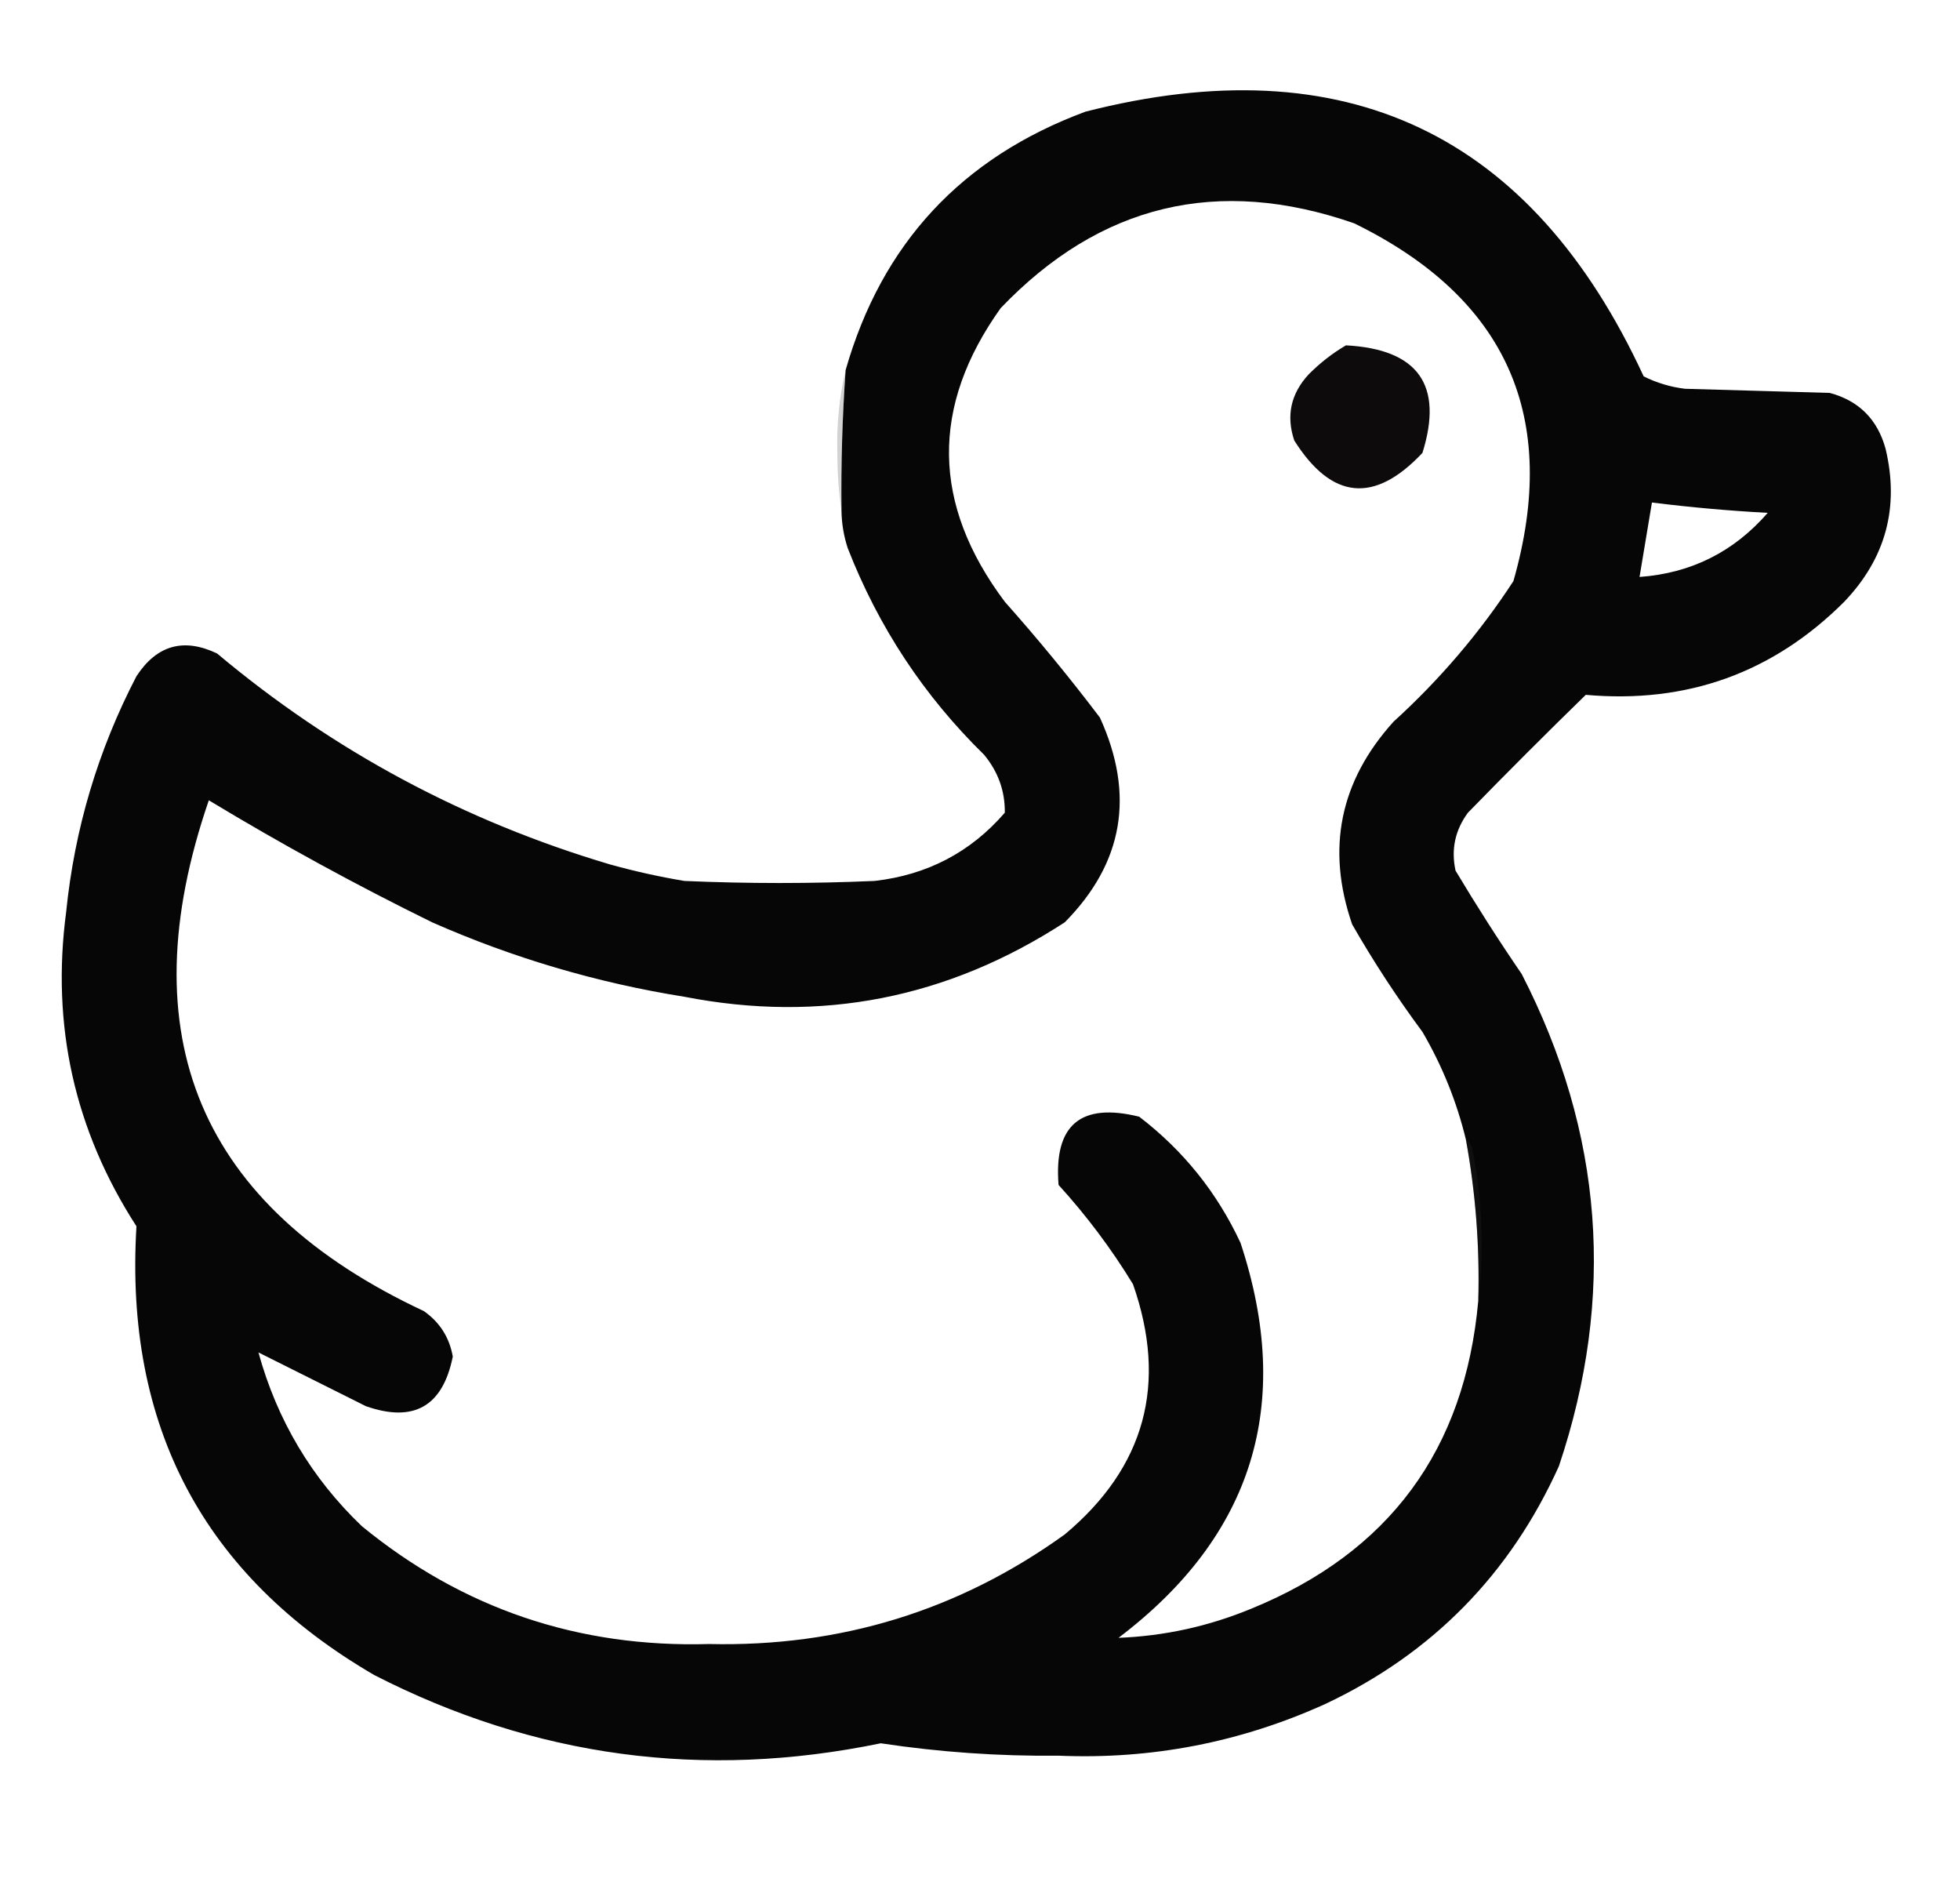 <?xml version="1.0" encoding="UTF-8"?>
<!DOCTYPE svg PUBLIC "-//W3C//DTD SVG 1.1//EN" "http://www.w3.org/Graphics/SVG/1.1/DTD/svg11.dtd">
<svg xmlns="http://www.w3.org/2000/svg" version="1.1" width="474px" height="455px" style="shape-rendering:geometricPrecision; text-rendering:geometricPrecision; image-rendering:optimizeQuality; fill-rule:evenodd; clip-rule:evenodd" xmlns:xlink="http://www.w3.org/1999/xlink">
<g><path style="opacity:0.99" fill="#050505" d="M 203.5,123.5 C 203.373,112.148 203.706,100.815 204.5,89.5C 213.216,58.946 232.55,38.112 262.5,27C 325.361,10.932 370.361,32.266 397.5,91C 400.657,92.578 403.991,93.578 407.5,94C 419.167,94.333 430.833,94.667 442.5,95C 449.543,96.889 454.043,101.389 456,108.5C 459.38,122.647 456.047,134.981 446,145.5C 428.795,162.683 407.962,170.183 383.5,168C 373.86,177.395 364.36,186.895 355,196.5C 351.889,200.722 350.889,205.389 352,210.5C 357.084,219.003 362.417,227.336 368,235.5C 387.743,273.896 390.743,313.563 377,354.5C 365.199,380.634 346.365,399.801 320.5,412C 300.001,421.278 278.501,425.445 256,424.5C 241.576,424.65 227.242,423.65 213,421.5C 170.122,430.368 129.289,424.868 90.5,405C 49.241,381 30.074,344.834 33,296.5C 18.028,273.313 12.361,247.979 16,220.5C 18.033,200.402 23.7,181.402 33,163.5C 37.916,155.98 44.416,154.146 52.5,158C 80.514,181.511 112.181,198.511 147.5,209C 153.432,210.65 159.432,211.983 165.5,213C 180.833,213.667 196.167,213.667 211.5,213C 224.243,211.547 234.743,206.047 243,196.5C 243.065,191.28 241.398,186.613 238,182.5C 223.44,168.257 212.44,151.59 205,132.5C 204.047,129.568 203.547,126.568 203.5,123.5 Z M 354.5,275.5 C 356.861,288.38 357.861,301.38 357.5,314.5C 354.28,350.546 335.946,375.379 302.5,389C 292.197,393.244 281.53,395.577 270.5,396C 303.061,371.311 312.894,339.478 300,300.5C 294.333,288.336 286.166,278.169 275.5,270C 261.33,266.506 254.83,272.006 256,286.5C 262.769,293.934 268.769,301.934 274,310.5C 282.437,334.595 276.937,354.761 257.5,371C 231.956,389.395 203.289,398.228 171.5,397.5C 139.838,398.427 111.838,388.927 87.5,369C 75.344,357.368 67.011,343.368 62.5,327C 70.99,331.245 79.657,335.578 88.5,340C 100.083,344.041 107.083,340.041 109.5,328C 108.684,323.367 106.35,319.701 102.5,317C 48.244,291.631 30.911,250.464 50.5,193.5C 68.083,204.124 86.083,213.958 104.5,223C 124.055,231.629 144.388,237.629 165.5,241C 198.481,247.426 229.148,241.426 257.5,223C 271.679,208.67 274.512,192.17 266,173.5C 258.711,163.876 251.045,154.542 243,145.5C 225.338,121.961 225.005,98.295 242,74.5C 266.044,49.364 294.544,42.531 327.5,54C 364.461,72.089 377.294,100.922 366,140.5C 357.862,152.984 348.195,164.317 337,174.5C 324.023,188.87 320.69,205.203 327,223.5C 332.169,232.508 337.836,241.175 344,249.5C 348.781,257.682 352.281,266.349 354.5,275.5 Z M 399.5,121.5 C 408.788,122.663 418.122,123.496 427.5,124C 419.303,133.432 408.97,138.598 396.5,139.5C 397.501,133.496 398.501,127.496 399.5,121.5 Z"/></g>
<g><path style="opacity:0.988" fill="#0b090a" d="M 325.5,83.5 C 342.962,84.429 349.128,93.096 344,109.5C 332.392,121.849 322.058,120.849 313,106.5C 310.996,100.514 312.162,95.18 316.5,90.5C 319.257,87.73 322.257,85.396 325.5,83.5 Z"/></g>
<g><path style="opacity:0.213" fill="#322d30" d="M 204.5,89.5 C 203.706,100.815 203.373,112.148 203.5,123.5C 202.834,119.012 202.501,114.346 202.5,109.5C 202.308,102.596 202.975,95.93 204.5,89.5 Z"/></g>
<g><path style="opacity:0.259" fill="#2f2d2d" d="M 354.5,275.5 C 355.222,275.918 355.722,276.584 356,277.5C 358.476,289.913 358.976,302.247 357.5,314.5C 357.861,301.38 356.861,288.38 354.5,275.5 Z"/></g>
</svg>
